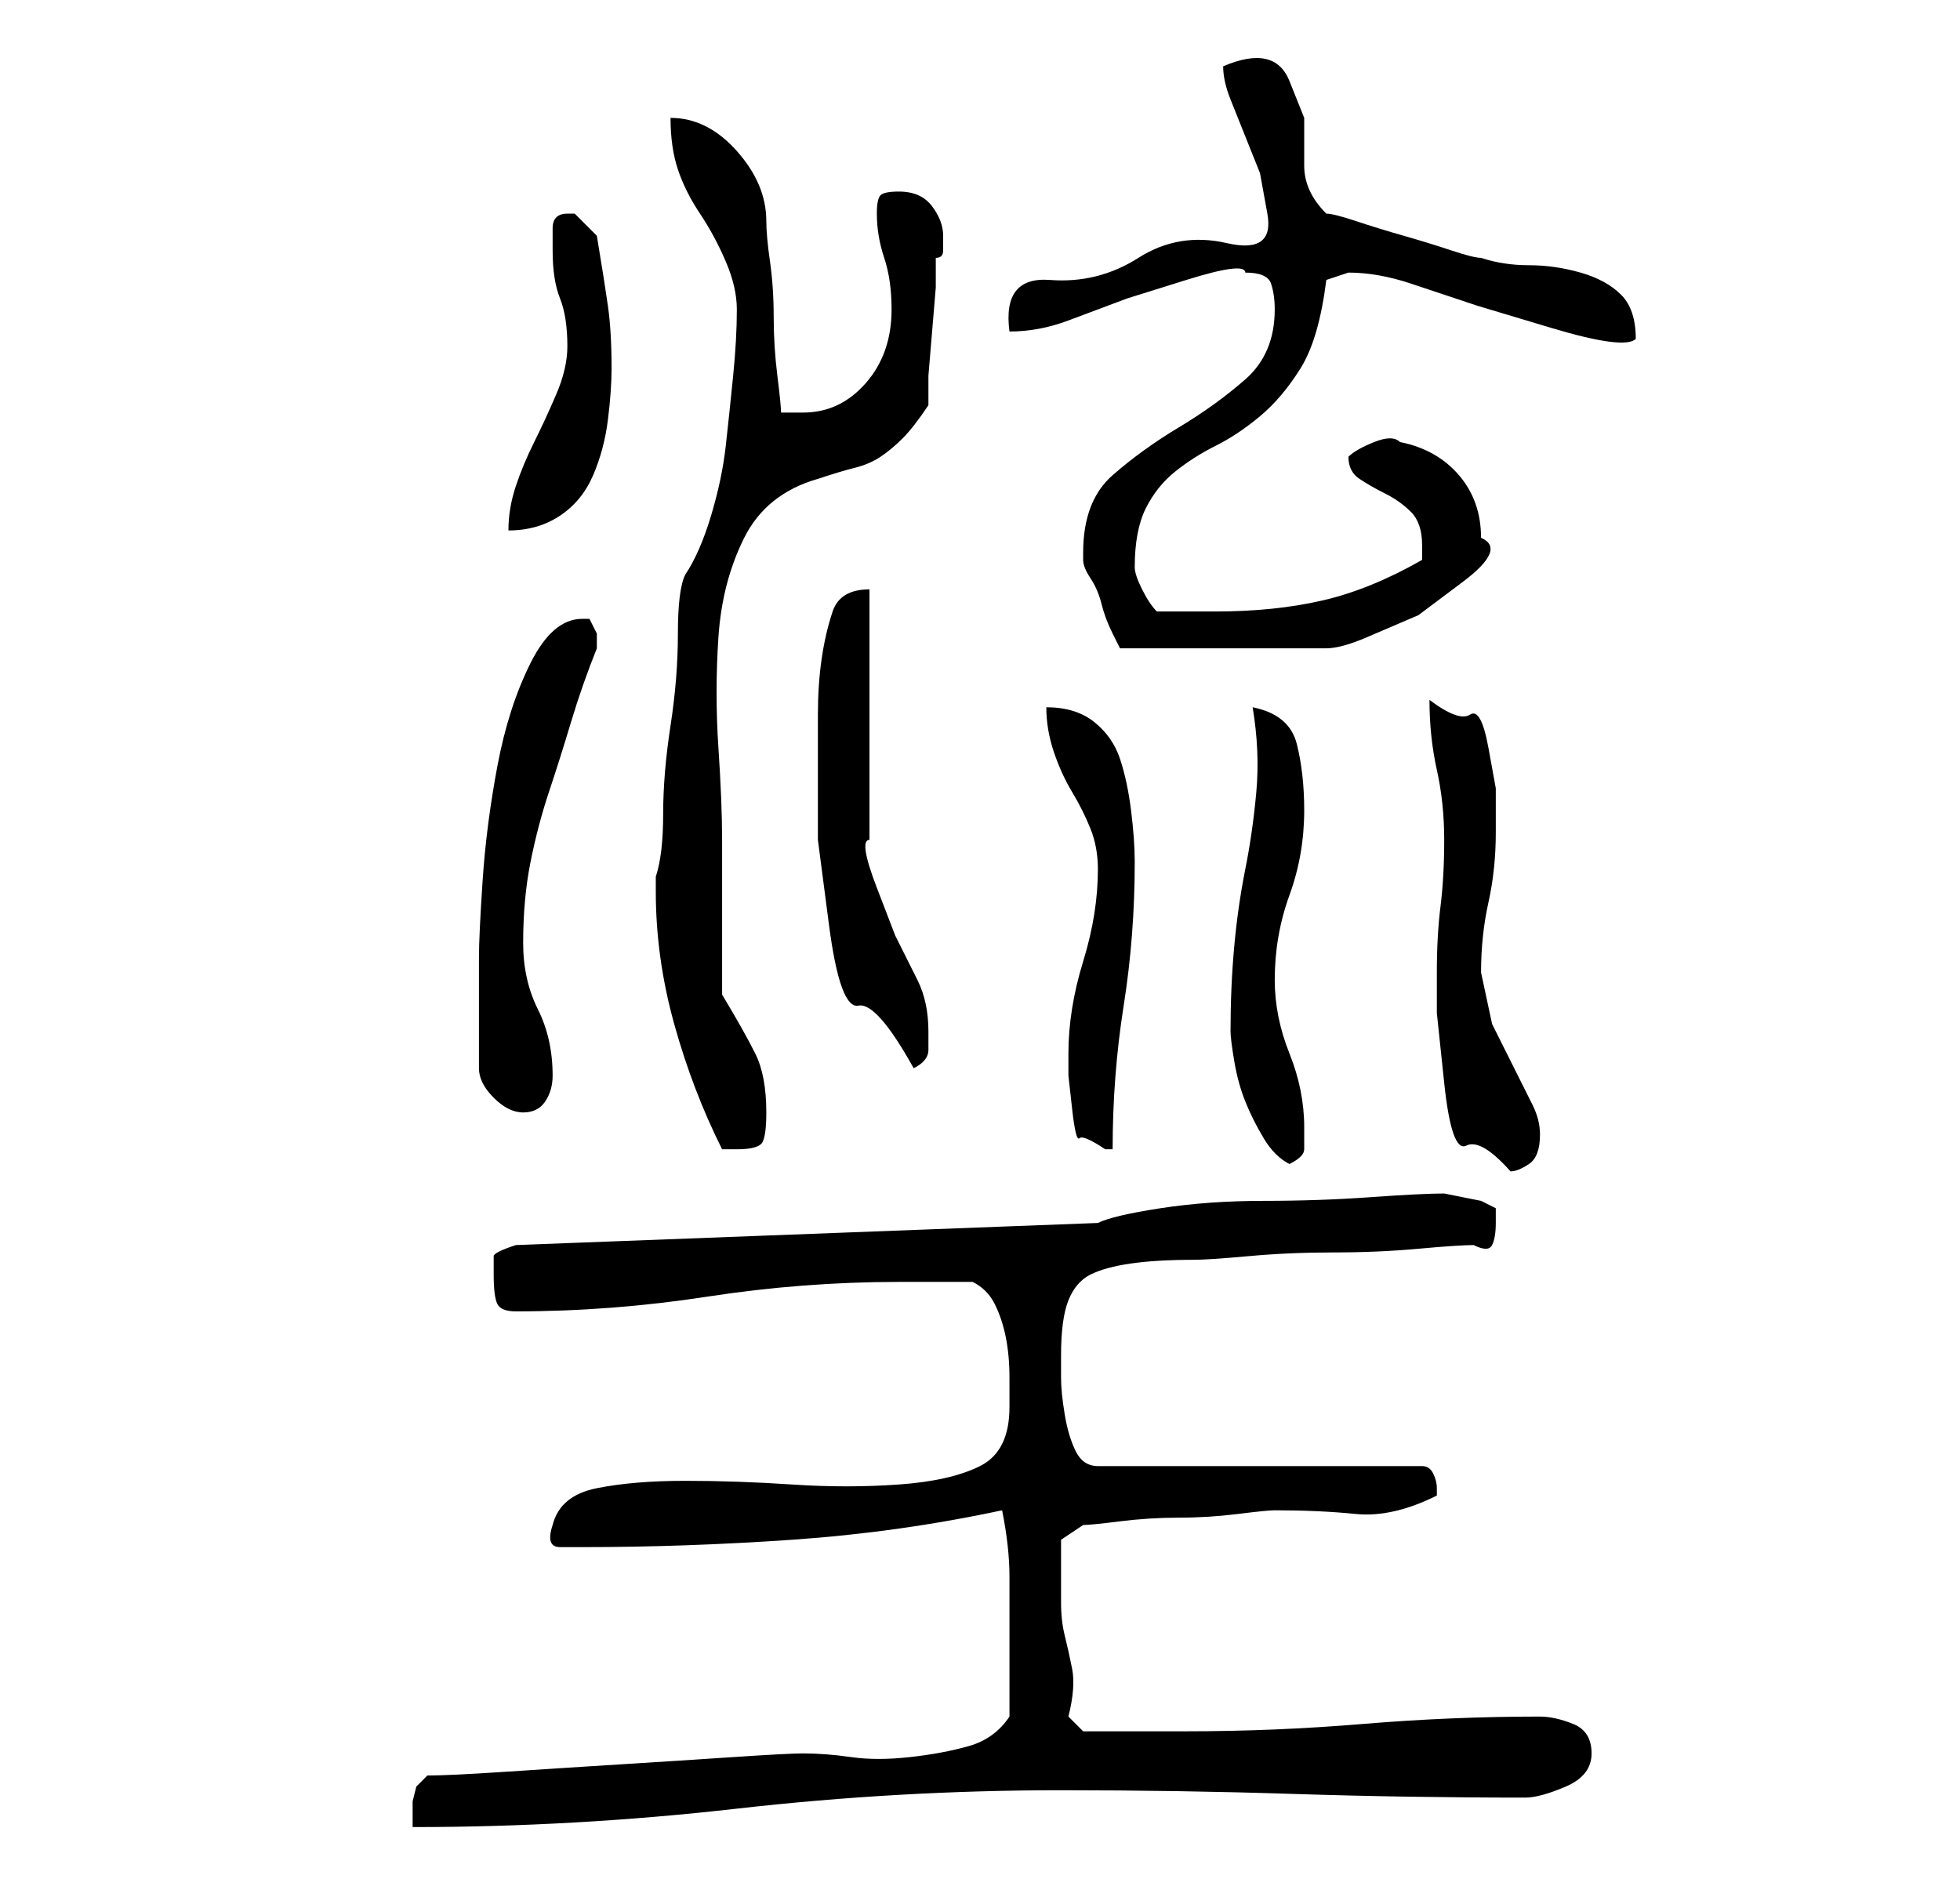 <?xml version="1.0" standalone="no"?>
<!DOCTYPE svg PUBLIC "-//W3C//DTD SVG 1.1//EN" "http://www.w3.org/Graphics/SVG/1.1/DTD/svg11.dtd" >
<svg xmlns="http://www.w3.org/2000/svg" xmlns:xlink="http://www.w3.org/1999/xlink" version="1.1" viewBox="-10 0 266 256">
   <path fill="currentColor"
d="M48 241l-1.5 1.5t-0.5 2v2.5v1q22 0 44 -2.5t44 -2.5q16 0 31.5 0.5t31.5 0.5q2 0 5.5 -1.5t3.5 -4.5t-2.5 -4t-4.5 -1q-12 0 -24 1t-24 1h-4h-4h-4h-2l-2 -2q1 -4 0.5 -6.5t-1 -4.5t-0.5 -4.5v-5.5v-3t3 -2q1 0 5 -0.5t8 -0.5t8 -0.5t5 -0.5q6 0 11 0.5t11 -2.5v-1
q0 -1 -0.5 -2t-1.5 -1h-44q-2 0 -3 -2t-1.5 -5t-0.5 -5v-3q0 -5 1 -7.5t3 -3.5t5.5 -1.5t8.5 -0.5q2 0 7.5 -0.5t11.5 -0.5t11.5 -0.5t7.5 -0.5q2 1 2.5 0t0.5 -3v-2t-2 -1l-2.5 -0.5l-2.5 -0.5q-3 0 -10 0.5t-14.5 0.5t-14 1t-8.5 2l-79 3q-3 1 -3 1.5v2.5q0 3 0.5 4t2.5 1
q13 0 26 -2t26 -2h10q2 1 3 3t1.5 4.5t0.5 5.5v4q0 6 -4 8t-11 2.5t-14.5 0t-14.5 -0.5t-12 1t-6 5q-1 3 1 3h3q14 0 28.5 -1t28.5 -4q1 5 1 9v9v10q-2 3 -5.5 4t-8 1.5t-8 0t-6.5 -0.5q-2 0 -9.5 0.5t-15.5 1t-15.5 1t-10.5 0.5zM185 132v5.5t1 9.5t3 8.5t6 3.5q1 0 2.5 -1
t1.5 -4q0 -2 -1 -4l-2.5 -5l-3 -6t-1.5 -7q0 -5 1 -9.5t1 -9.5v-6t-1 -5.5t-2.5 -4.5t-5.5 -2q0 5 1 9.5t1 9.5t-0.5 9t-0.5 9zM157 140q0 1 0.5 4t1.5 5.5t2.5 5t3.5 3.5q2 -1 2 -2v-3q0 -5 -2 -10t-2 -10q0 -6 2 -11.5t2 -11.5q0 -5 -1 -9t-6 -5q1 6 0.5 11.5t-1.5 10.5
t-1.5 10.5t-0.5 11.5zM79 121q0 9 2.5 18t6.5 17h1h1q3 0 3.5 -1t0.5 -4q0 -5 -1.5 -8t-4.5 -8v-4v-6.5v-6.5v-4q0 -5 -0.5 -12.5t0 -15t3.5 -13.5t10 -8q3 -1 5 -1.5t3.5 -1.5t3 -2.5t3.5 -4.5v-4t0.5 -6t0.5 -6v-4q1 0 1 -1v-2q0 -2 -1.5 -4t-4.5 -2q-2 0 -2.5 0.5
t-0.5 2.5q0 3 1 6t1 7q0 6 -3.5 10t-8.5 4h-3q0 -1 -0.5 -5t-0.5 -8t-0.5 -7.5t-0.5 -5.5q0 -5 -4 -9.5t-9 -4.5q0 4 1 7t3 6t3.5 6.5t1.5 6.5q0 4 -0.5 9t-1 9.5t-2 9.5t-3.5 8q-1 2 -1 8t-1 12.5t-1 12t-1 8.5v2zM135 143v3t0.5 4.5t1 4t3.5 1.5v0h1q0 -10 1.5 -19.5
t1.5 -19.5q0 -3 -0.5 -7t-1.5 -7t-3.5 -5t-6.5 -2q0 3 1 6t2.5 5.5t2.5 5t1 5.5q0 6 -2 12.5t-2 12.5zM55 145q0 2 2 4t4 2t3 -1.5t1 -3.5q0 -5 -2 -9t-2 -9q0 -6 1 -11t2.5 -9.5t3 -9.5t3.5 -10v-1v-1l-0.5 -1l-0.5 -1h-1q-4 0 -7 6t-4.5 14t-2 15.5t-0.5 10.5v15zM101 103
v11t1.5 11.5t4 11t7.5 8.5q2 -1 2 -2.5v-2.5q0 -4 -1.5 -7l-3 -6t-2.5 -6.5t-1 -6.5v-34q-4 0 -5 3t-1.5 6.5t-0.5 7.5v6zM137 75v1q0 1 1 2.5t1.5 3.5t1.5 4l1 2h28q2 0 5.5 -1.5l7 -3t6 -4.5t2.5 -6q0 -5 -3 -8.5t-8 -4.5q-1 -1 -3.5 0t-3.5 2v0q0 2 1.5 3t3.5 2t3.5 2.5
t1.5 4.5v1v1q-7 4 -13.5 5.5t-14.5 1.5h-8q-1 -1 -2 -3t-1 -3q0 -5 1.5 -8t4 -5t5.5 -3.5t6 -4t5.5 -6.5t3.5 -12l1.5 -0.5l1.5 -0.5q4 0 8.5 1.5l9 3t10 3t11.5 1.5q0 -4 -2 -6t-5.5 -3t-7 -1t-6.5 -1q-1 0 -4 -1t-6.5 -2t-6.5 -2t-4 -1q-3 -3 -3 -6.5v-6.5t-2 -5t-9 -2
q0 2 1 4.5l2 5l2 5t1 5.5t-5.5 4t-12 2t-12 3t-5.5 7q4 0 8 -1.5l8 -3t8 -2.5t8 -1q3 0 3.5 1.5t0.5 3.5q0 6 -4 9.5t-9 6.5t-9 6.5t-4 10.5zM67 47q0 3 -1.5 6.5t-3 6.5t-2.5 6t-1 6q4 0 7 -2t4.5 -5.5t2 -7.5t0.5 -7q0 -5 -0.5 -8.5t-1.5 -9.5l-1.5 -1.5l-1.5 -1.5h-1
q-2 0 -2 2v3q0 4 1 6.5t1 6.5z" />
</svg>

